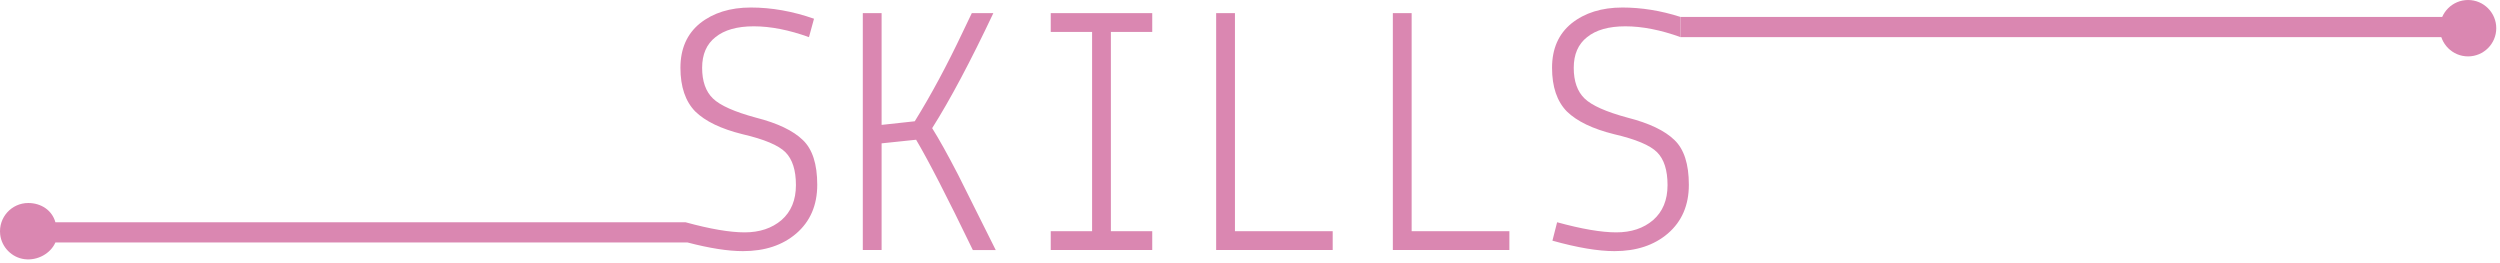 <svg width="665" height="70" viewBox="0 0 665 70" fill="none" xmlns="http://www.w3.org/2000/svg">
<path fill-rule="evenodd" clip-rule="evenodd" d="M197.516 35.7C191.816 34.29 187.626 32.28 184.936 29.65C182.316 26.96 180.996 23.09 180.996 18.03C180.996 12.97 182.726 9.04 186.176 6.22C189.706 3.41 194.226 2 199.726 2C205.226 2 210.826 2.99 216.526 4.98L215.186 9.88C209.876 7.96 204.976 7 200.496 7C196.076 7 192.686 7.96 190.316 9.88C187.946 11.74 186.766 14.46 186.766 18.04C186.766 21.62 187.726 24.34 189.646 26.2C191.566 28.06 195.376 29.75 201.066 31.29C206.826 32.76 210.986 34.75 213.546 37.24C216.106 39.67 217.386 43.64 217.386 49.14C217.386 54.58 215.526 58.9 211.816 62.1C208.166 65.24 203.436 66.8 197.606 66.8C193.646 66.8 188.746 66.03 182.886 64.5H14.736C13.456 67.42 10.005 69.38 6.526 68.94C3.146 68.52 0.416 65.74 0.046 62.36C-0.444 57.83 3.086 54 7.506 54C10.956 54 13.866 55.95 14.736 59.12H182.346C188.876 60.91 194.126 61.81 198.086 61.81C202.056 61.81 205.316 60.72 207.876 58.55C210.436 56.31 211.716 53.21 211.716 49.24C211.716 45.27 210.786 42.36 208.936 40.5C207.086 38.64 203.276 37.04 197.516 35.7ZM258.496 3.5H264.226C258.166 16.32 252.746 26.52 247.956 34.09C249.776 36.98 252.076 41.11 254.866 46.5L264.866 66.51H258.776C251.986 52.47 246.956 42.69 243.686 37.17L234.506 38.13V66.5H229.506V3.5H234.506V33.22L243.326 32.26C247.626 25.33 251.906 17.38 256.146 8.41L258.496 3.5ZM279.496 66.5V61.5H290.496V8.5H279.496V3.5H306.496V8.5H295.496V61.5H306.496V66.5H279.496ZM354.496 61.5V66.5H323.496V3.5H328.496V61.5H354.496ZM401.496 61.5V66.5H370.496V3.5H375.496V61.5H401.496Z" fill="#DA87B1"/>
<path d="M447.006 4.5C441.796 2.83 436.605 2 431.565 2C426.065 2 421.546 3.41 418.026 6.22C414.566 9.04 412.846 12.97 412.846 18.03C412.846 23.09 414.156 26.96 416.786 29.65C419.476 32.27 423.665 34.29 429.365 35.7C435.125 37.04 438.936 38.64 440.786 40.5C442.646 42.36 443.565 45.27 443.565 49.24C443.565 53.21 442.285 56.31 439.725 58.55C437.165 60.73 433.905 61.81 429.935 61.81C425.965 61.81 420.715 60.91 414.195 59.12L412.945 64.02C419.605 65.88 425.106 66.8 429.456 66.8C435.276 66.8 440.015 65.23 443.665 62.1C447.375 58.9 449.235 54.58 449.235 49.14C449.235 43.64 447.956 39.67 445.396 37.24C442.836 34.74 438.675 32.76 432.915 31.29C427.215 29.75 423.415 28.06 421.495 26.2C419.575 24.34 418.615 21.62 418.615 18.04C418.615 14.46 419.795 11.74 422.165 9.88C424.535 7.96 427.926 7 432.346 7C436.826 7 441.726 7.96 447.036 9.88L447.006 4.5Z" fill="#DA87B1"/>
<path d="M447.006 4.5L447.036 9.88H650.006V4.5H447.006Z" fill="#DA87B1"/>
<path d="M664.006 7.5C664.006 11.642 660.648 15 656.506 15C652.363 15 649.006 11.642 649.006 7.5C649.006 3.358 652.363 0 656.506 0C660.648 0 664.006 3.358 664.006 7.5Z" fill="#DA87B1"/>
</svg>
